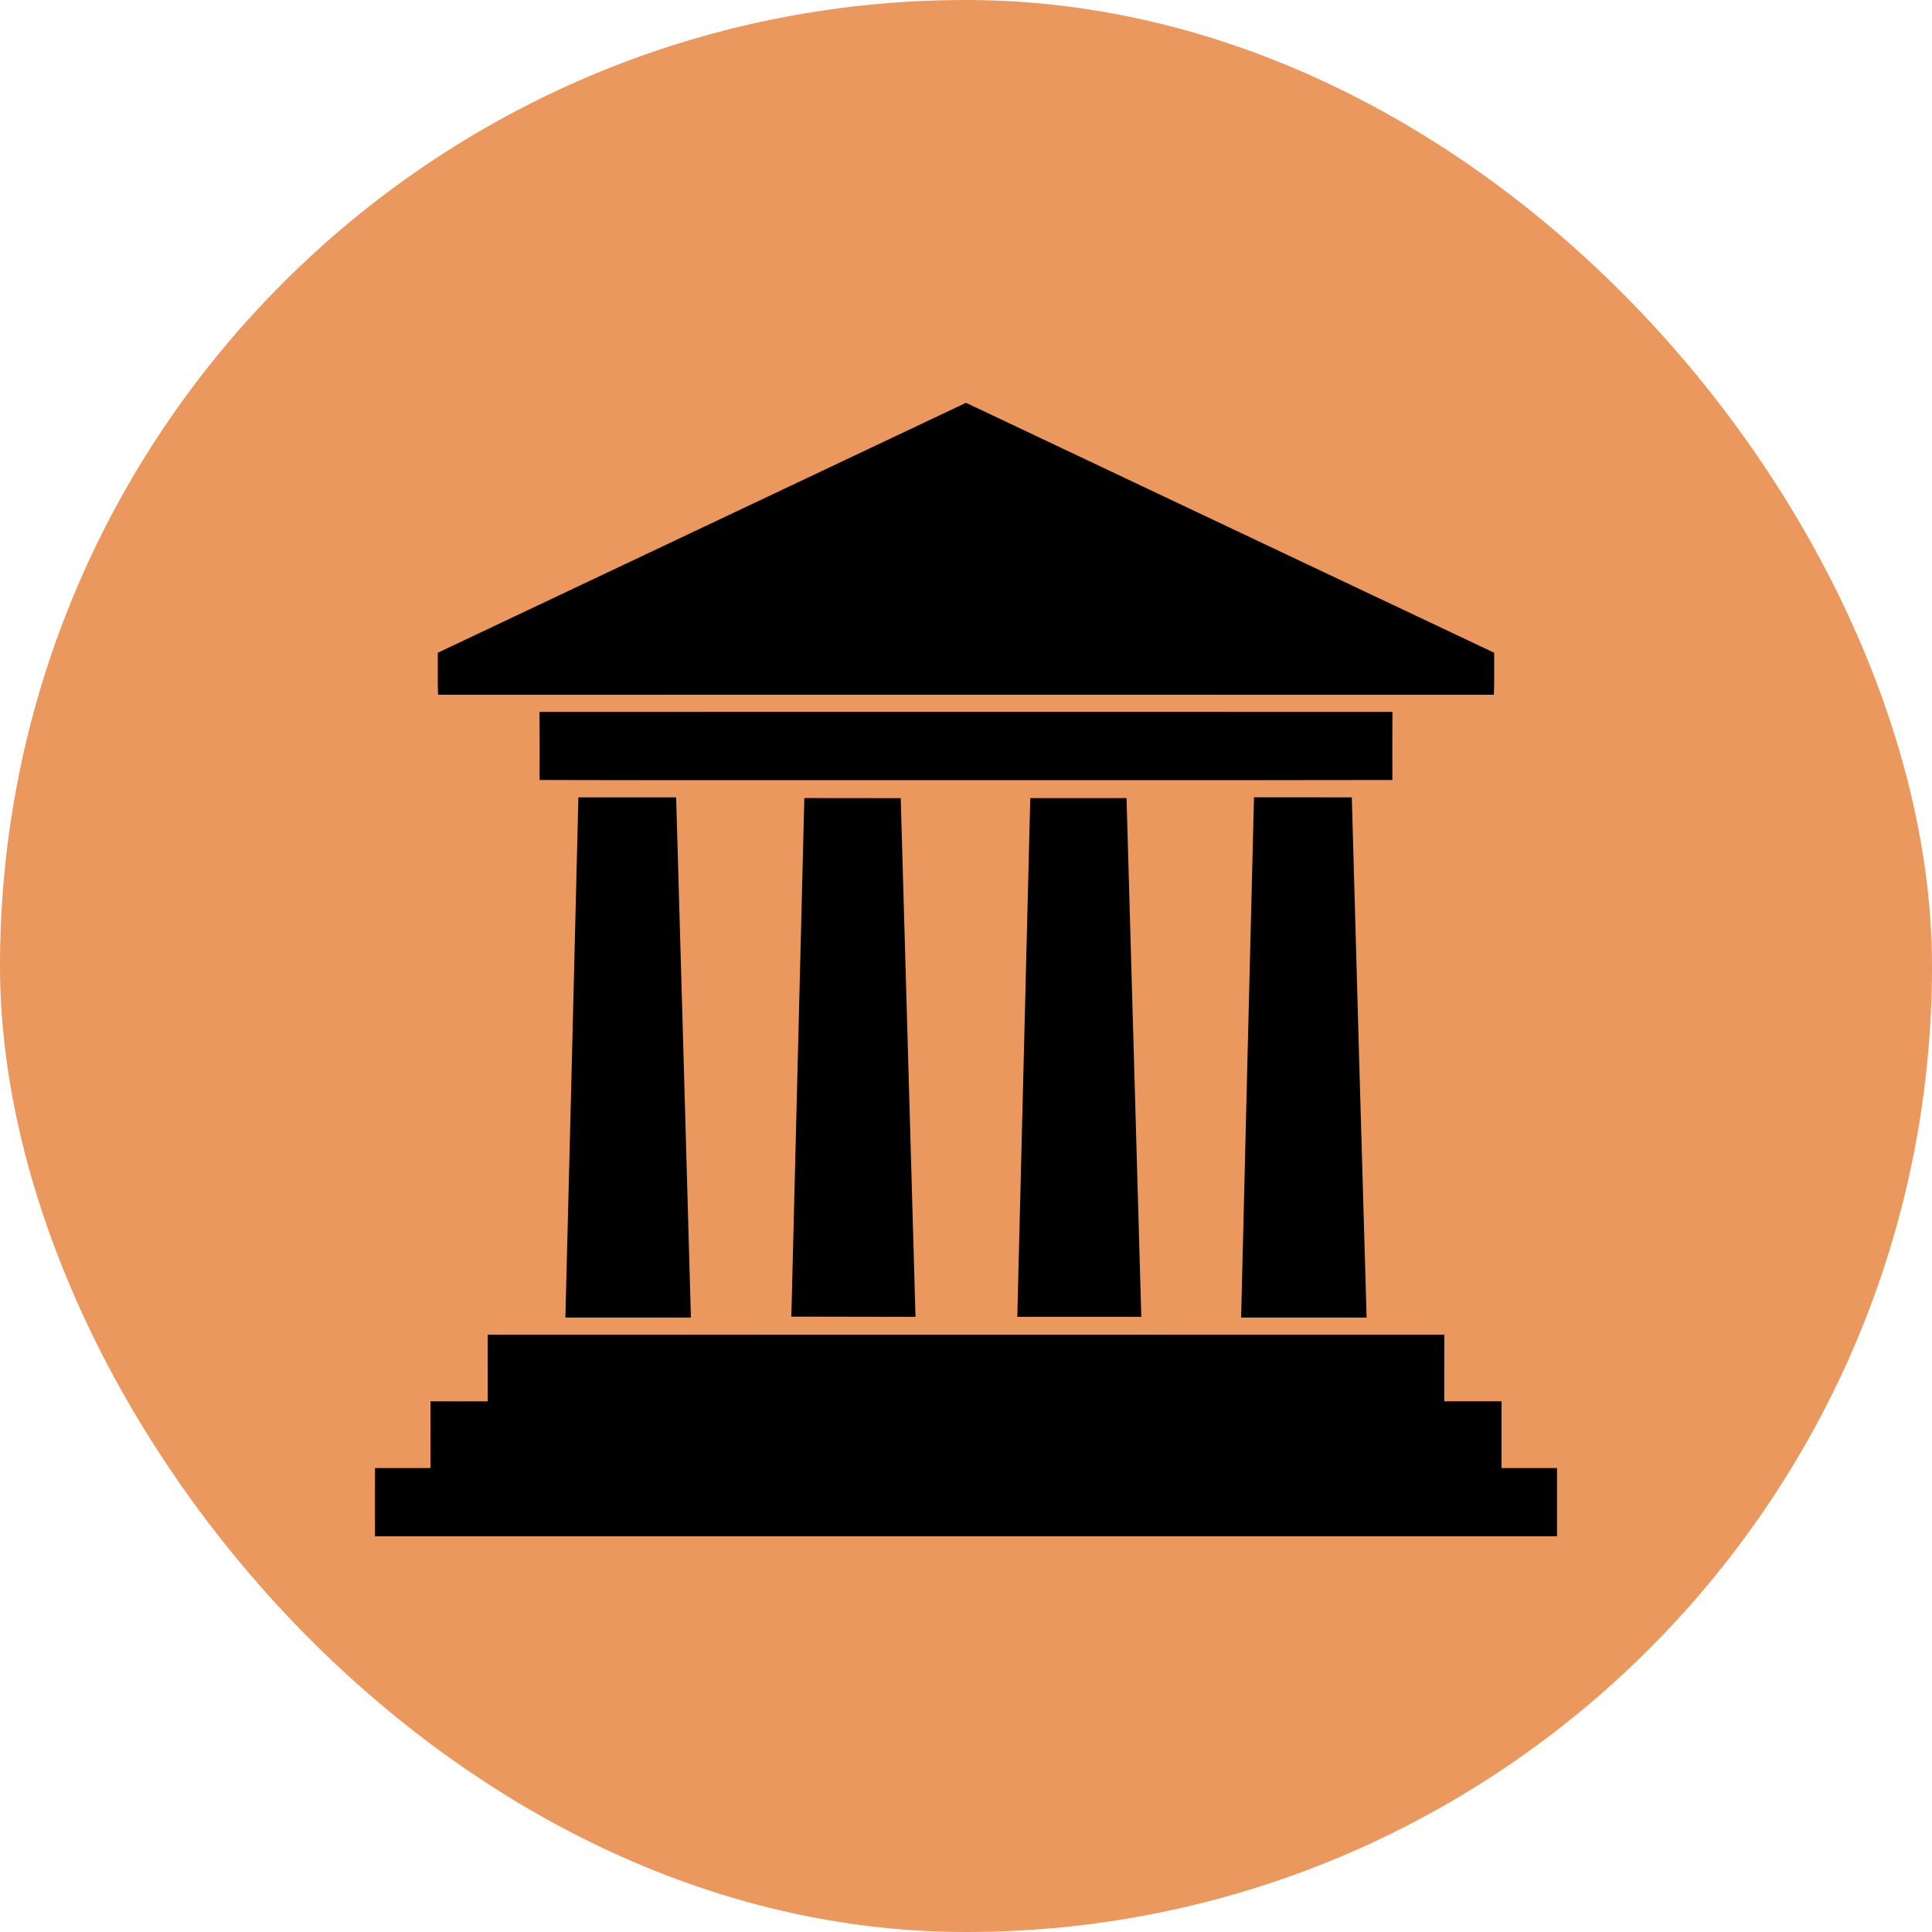 <svg width="266" height="266" viewBox="0 0 266 266" fill="none" xmlns="http://www.w3.org/2000/svg">
<rect width="266" height="266" rx="133" fill="#EA985D"/>
<path d="M60.38 89.934C84.585 78.479 108.798 67.034 133.001 55.573C157.199 67.039 181.41 78.479 205.615 89.936C205.6 91.808 205.657 93.684 205.581 95.555C157.191 95.538 108.8 95.538 60.41 95.553C60.342 93.681 60.393 91.808 60.38 89.934Z" fill="black" stroke="black" stroke-width="0.204"/>
<path d="M74.384 98.118C113.463 98.105 152.539 98.105 191.615 98.118C191.579 101.175 191.602 104.231 191.602 107.288C167.978 107.337 144.351 107.294 120.726 107.309C105.283 107.295 89.838 107.337 74.395 107.286C74.399 104.231 74.418 101.175 74.384 98.118Z" fill="black" stroke="black" stroke-width="0.204"/>
<path d="M79.732 109.883C84.151 109.876 88.57 109.876 92.991 109.883C93.668 133.689 94.367 157.496 95.019 181.303C89.328 181.299 83.637 181.303 77.948 181.301C78.56 157.494 79.148 133.689 79.732 109.883Z" fill="black" stroke="black" stroke-width="0.204"/>
<path d="M172.752 109.876C177.173 109.887 181.596 109.866 186.019 109.887C186.671 133.692 187.361 157.496 188.051 181.301C182.36 181.307 176.671 181.301 170.983 181.305C171.548 157.494 172.17 133.685 172.752 109.876Z" fill="black" stroke="black" stroke-width="0.204"/>
<path d="M67.242 183.87C111.082 183.859 154.92 183.859 198.76 183.87C198.732 186.925 198.756 189.981 198.747 193.036C201.374 193.046 204 193.046 206.626 193.036C206.616 196.099 206.616 199.164 206.626 202.227C209.174 202.227 211.722 202.223 214.271 202.229C214.277 205.294 214.277 208.357 214.271 211.422C160.09 211.431 105.912 211.429 51.731 211.424C51.725 208.359 51.72 205.294 51.733 202.229C54.281 202.225 56.829 202.225 59.377 202.229C59.384 199.164 59.384 196.099 59.375 193.036C62.002 193.048 64.628 193.046 67.254 193.038C67.246 189.981 67.269 186.925 67.242 183.87Z" fill="black" stroke="black" stroke-width="0.204"/>
<path d="M141.849 109.883L155.102 109.879L157.135 181.302H140.061L141.849 109.883Z" fill="black"/>
<path d="M110.741 109.877L124.013 109.89L126.048 181.304L108.953 181.274L110.741 109.877Z" fill="black"/>
</svg>
